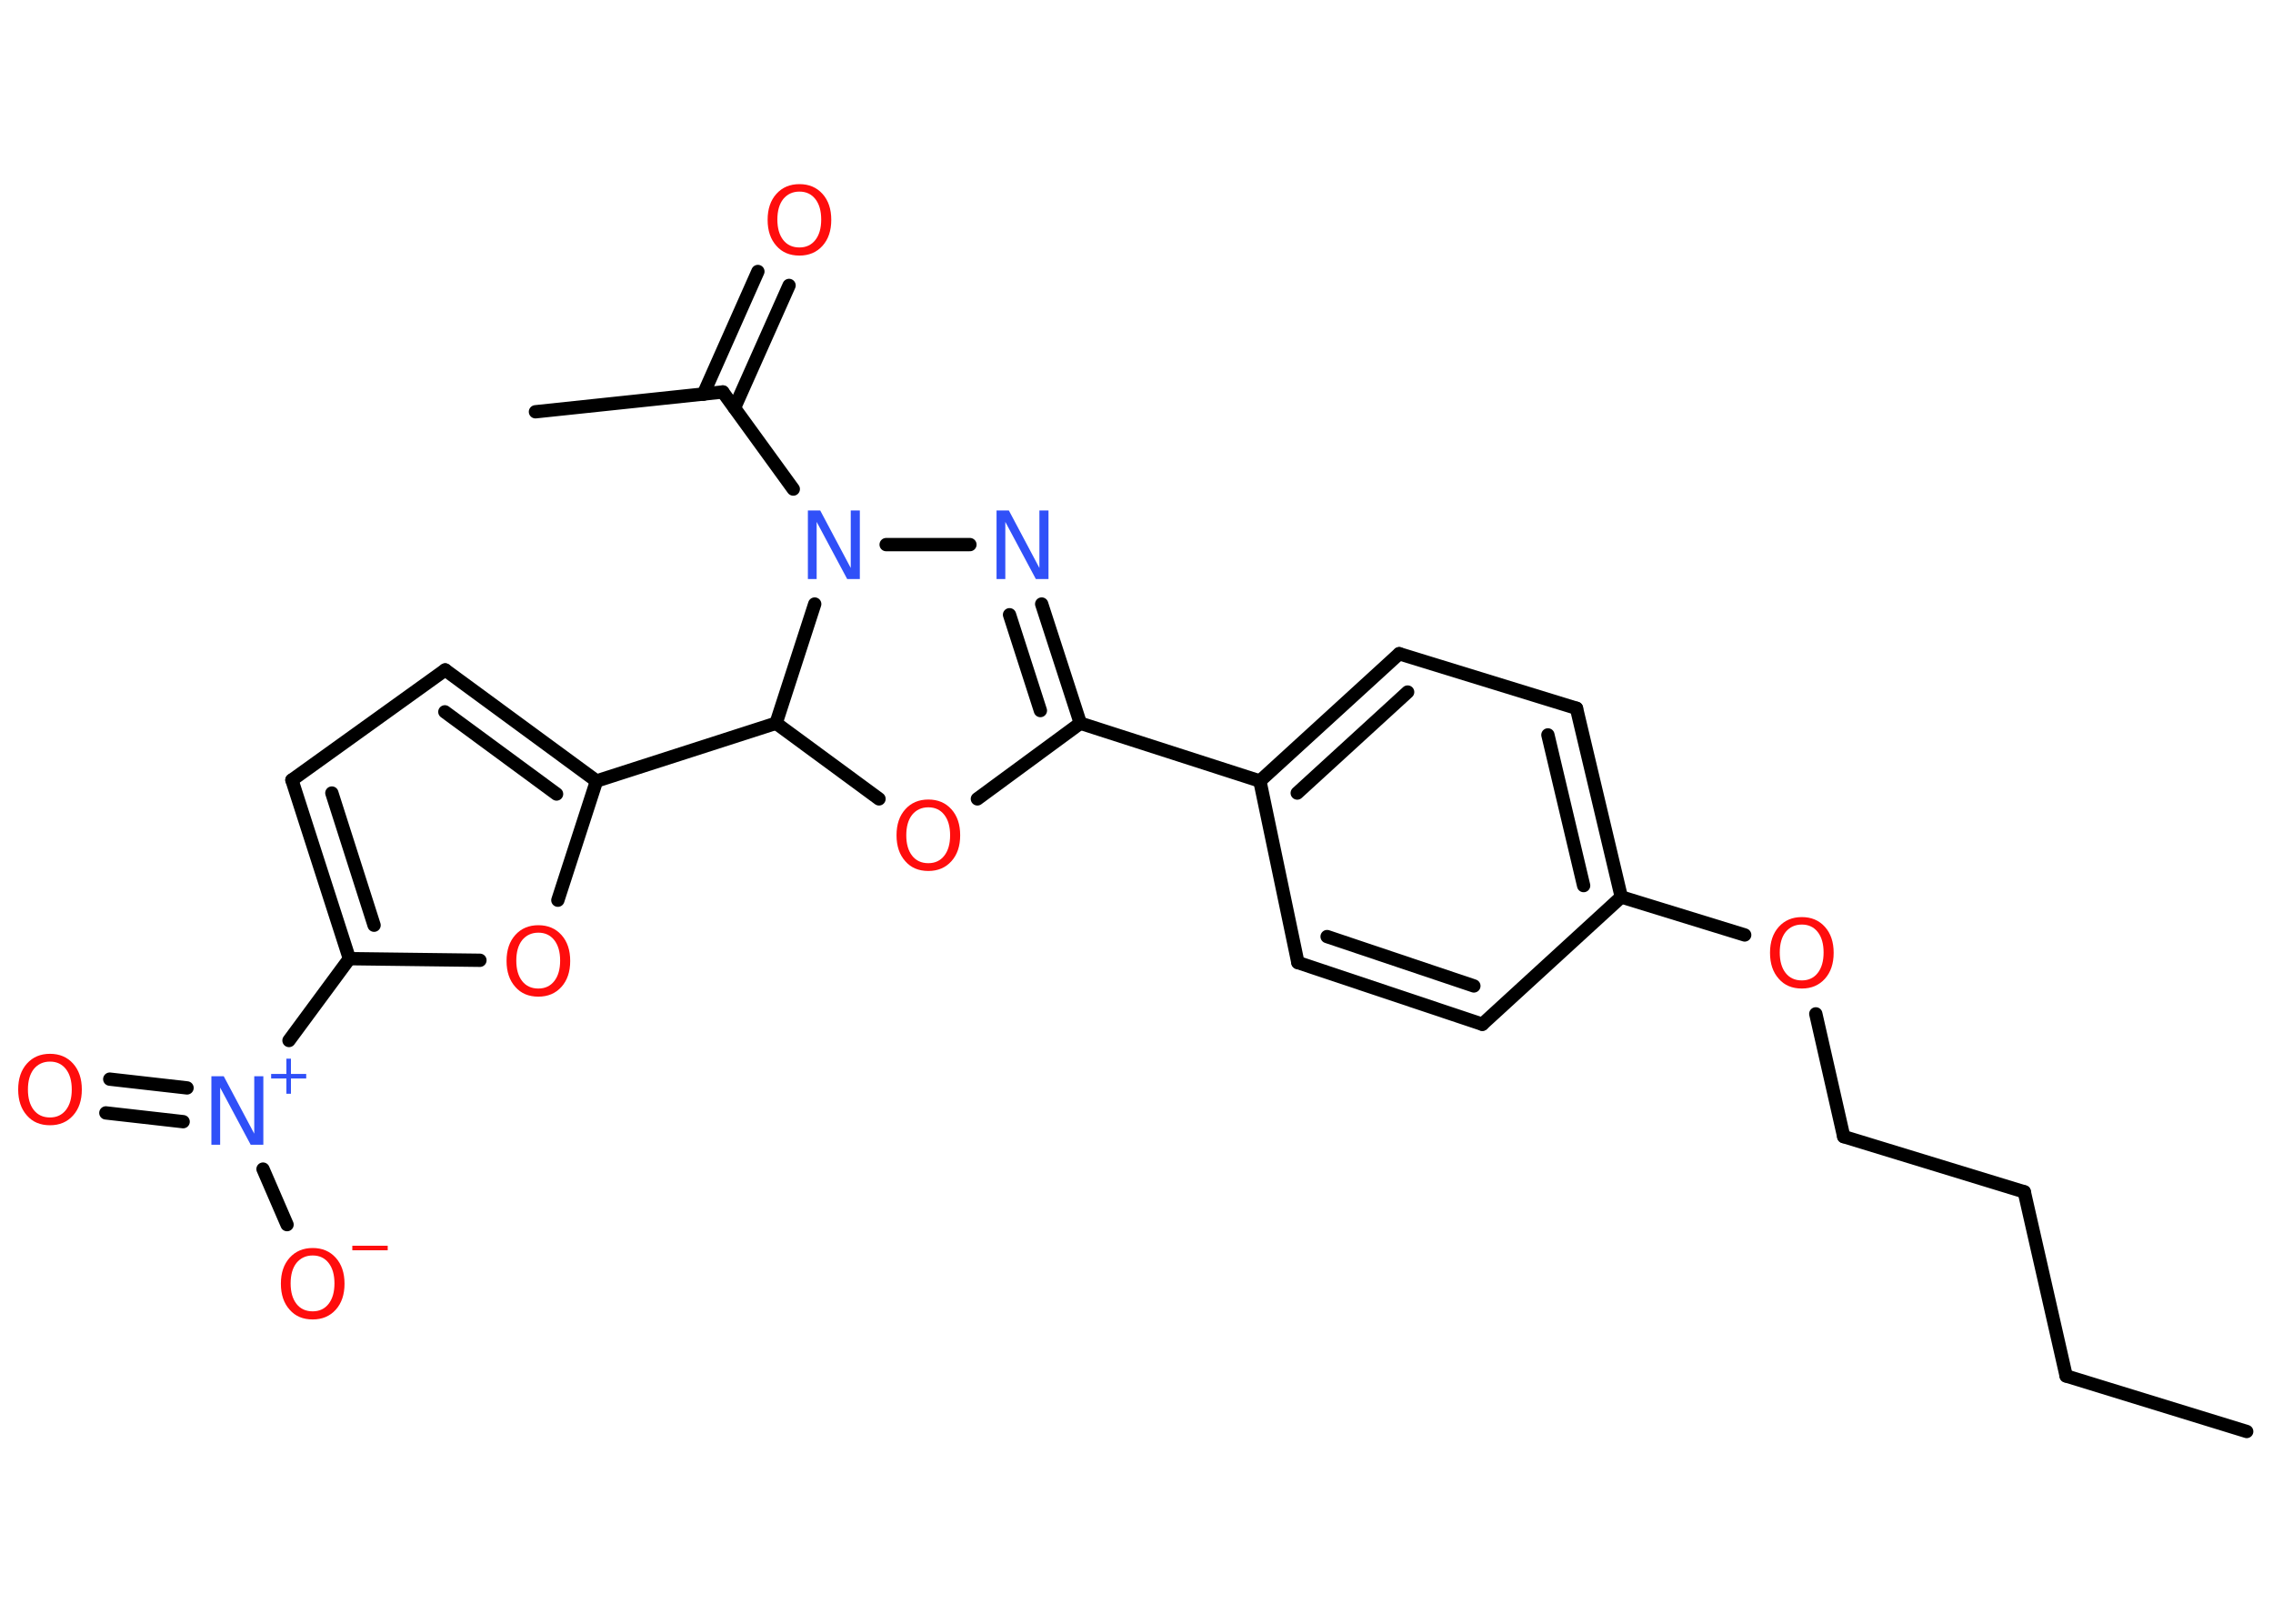 <?xml version='1.0' encoding='UTF-8'?>
<!DOCTYPE svg PUBLIC "-//W3C//DTD SVG 1.1//EN" "http://www.w3.org/Graphics/SVG/1.1/DTD/svg11.dtd">
<svg version='1.2' xmlns='http://www.w3.org/2000/svg' xmlns:xlink='http://www.w3.org/1999/xlink' width='70.0mm' height='50.0mm' viewBox='0 0 70.0 50.0'>
  <desc>Generated by the Chemistry Development Kit (http://github.com/cdk)</desc>
  <g stroke-linecap='round' stroke-linejoin='round' stroke='#000000' stroke-width='.41' fill='#FF0D0D'>
    <rect x='.0' y='.0' width='70.0' height='50.0' fill='#FFFFFF' stroke='none'/>
    <g id='mol1' class='mol'>
      <line id='mol1bnd1' class='bond' x1='69.19' y1='44.08' x2='63.63' y2='42.37'/>
      <line id='mol1bnd2' class='bond' x1='63.63' y1='42.37' x2='62.34' y2='36.7'/>
      <line id='mol1bnd3' class='bond' x1='62.34' y1='36.7' x2='56.78' y2='35.0'/>
      <line id='mol1bnd4' class='bond' x1='56.78' y1='35.0' x2='55.92' y2='31.22'/>
      <line id='mol1bnd5' class='bond' x1='53.73' y1='28.79' x2='49.93' y2='27.62'/>
      <g id='mol1bnd6' class='bond'>
        <line x1='49.93' y1='27.62' x2='48.55' y2='21.81'/>
        <line x1='48.77' y1='27.27' x2='47.67' y2='22.63'/>
      </g>
      <line id='mol1bnd7' class='bond' x1='48.55' y1='21.81' x2='43.09' y2='20.13'/>
      <g id='mol1bnd8' class='bond'>
        <line x1='43.09' y1='20.13' x2='38.8' y2='24.05'/>
        <line x1='43.35' y1='21.31' x2='39.95' y2='24.42'/>
      </g>
      <line id='mol1bnd9' class='bond' x1='38.8' y1='24.05' x2='33.27' y2='22.27'/>
      <g id='mol1bnd10' class='bond'>
        <line x1='33.27' y1='22.27' x2='32.08' y2='18.6'/>
        <line x1='32.04' y1='21.88' x2='31.09' y2='18.93'/>
      </g>
      <line id='mol1bnd11' class='bond' x1='29.87' y1='16.77' x2='27.29' y2='16.77'/>
      <line id='mol1bnd12' class='bond' x1='24.43' y1='15.06' x2='22.26' y2='12.07'/>
      <line id='mol1bnd13' class='bond' x1='22.26' y1='12.07' x2='16.49' y2='12.68'/>
      <g id='mol1bnd14' class='bond'>
        <line x1='21.66' y1='12.14' x2='23.34' y2='8.36'/>
        <line x1='22.62' y1='12.56' x2='24.3' y2='8.79'/>
      </g>
      <line id='mol1bnd15' class='bond' x1='25.09' y1='18.6' x2='23.9' y2='22.27'/>
      <line id='mol1bnd16' class='bond' x1='23.9' y1='22.27' x2='18.37' y2='24.05'/>
      <g id='mol1bnd17' class='bond'>
        <line x1='18.37' y1='24.05' x2='13.71' y2='20.63'/>
        <line x1='17.14' y1='24.45' x2='13.7' y2='21.92'/>
      </g>
      <line id='mol1bnd18' class='bond' x1='13.71' y1='20.63' x2='8.99' y2='24.02'/>
      <g id='mol1bnd19' class='bond'>
        <line x1='8.99' y1='24.02' x2='10.76' y2='29.52'/>
        <line x1='10.22' y1='24.42' x2='11.52' y2='28.49'/>
      </g>
      <line id='mol1bnd20' class='bond' x1='10.76' y1='29.52' x2='8.9' y2='32.04'/>
      <g id='mol1bnd21' class='bond'>
        <line x1='5.64' y1='34.54' x2='3.26' y2='34.27'/>
        <line x1='5.76' y1='33.5' x2='3.38' y2='33.23'/>
      </g>
      <line id='mol1bnd22' class='bond' x1='8.1' y1='36.0' x2='8.84' y2='37.71'/>
      <line id='mol1bnd23' class='bond' x1='10.76' y1='29.52' x2='14.78' y2='29.57'/>
      <line id='mol1bnd24' class='bond' x1='18.37' y1='24.05' x2='17.18' y2='27.72'/>
      <line id='mol1bnd25' class='bond' x1='23.9' y1='22.27' x2='27.07' y2='24.6'/>
      <line id='mol1bnd26' class='bond' x1='33.27' y1='22.27' x2='30.1' y2='24.6'/>
      <line id='mol1bnd27' class='bond' x1='38.8' y1='24.05' x2='39.97' y2='29.64'/>
      <g id='mol1bnd28' class='bond'>
        <line x1='39.97' y1='29.64' x2='45.65' y2='31.54'/>
        <line x1='40.87' y1='28.84' x2='45.39' y2='30.36'/>
      </g>
      <line id='mol1bnd29' class='bond' x1='49.93' y1='27.62' x2='45.65' y2='31.54'/>
      <path id='mol1atm5' class='atom' d='M55.49 28.47q-.31 .0 -.5 .23q-.18 .23 -.18 .63q.0 .4 .18 .63q.18 .23 .5 .23q.31 .0 .49 -.23q.18 -.23 .18 -.63q.0 -.4 -.18 -.63q-.18 -.23 -.49 -.23zM55.49 28.24q.44 .0 .71 .3q.27 .3 .27 .8q.0 .5 -.27 .8q-.27 .3 -.71 .3q-.45 .0 -.71 -.3q-.27 -.3 -.27 -.8q.0 -.5 .27 -.8q.27 -.3 .71 -.3z' stroke='none'/>
      <path id='mol1atm11' class='atom' d='M30.69 15.72h.38l.94 1.77v-1.77h.28v2.11h-.39l-.94 -1.76v1.76h-.27v-2.11z' stroke='none' fill='#3050F8'/>
      <path id='mol1atm12' class='atom' d='M24.88 15.72h.38l.94 1.77v-1.77h.28v2.11h-.39l-.94 -1.76v1.76h-.27v-2.11z' stroke='none' fill='#3050F8'/>
      <path id='mol1atm15' class='atom' d='M24.62 5.9q-.31 .0 -.5 .23q-.18 .23 -.18 .63q.0 .4 .18 .63q.18 .23 .5 .23q.31 .0 .49 -.23q.18 -.23 .18 -.63q.0 -.4 -.18 -.63q-.18 -.23 -.49 -.23zM24.62 5.67q.44 .0 .71 .3q.27 .3 .27 .8q.0 .5 -.27 .8q-.27 .3 -.71 .3q-.45 .0 -.71 -.3q-.27 -.3 -.27 -.8q.0 -.5 .27 -.8q.27 -.3 .71 -.3z' stroke='none'/>
      <g id='mol1atm21' class='atom'>
        <path d='M6.51 33.14h.38l.94 1.77v-1.77h.28v2.11h-.39l-.94 -1.76v1.76h-.27v-2.11z' stroke='none' fill='#3050F8'/>
        <path d='M8.96 32.6v.47h.47v.14h-.47v.47h-.14v-.47h-.47v-.14h.47v-.47h.14z' stroke='none' fill='#3050F8'/>
      </g>
      <path id='mol1atm22' class='atom' d='M1.54 32.69q-.31 .0 -.5 .23q-.18 .23 -.18 .63q.0 .4 .18 .63q.18 .23 .5 .23q.31 .0 .49 -.23q.18 -.23 .18 -.63q.0 -.4 -.18 -.63q-.18 -.23 -.49 -.23zM1.54 32.45q.44 .0 .71 .3q.27 .3 .27 .8q.0 .5 -.27 .8q-.27 .3 -.71 .3q-.45 .0 -.71 -.3q-.27 -.3 -.27 -.8q.0 -.5 .27 -.8q.27 -.3 .71 -.3z' stroke='none'/>
      <g id='mol1atm23' class='atom'>
        <path d='M9.63 38.66q-.31 .0 -.5 .23q-.18 .23 -.18 .63q.0 .4 .18 .63q.18 .23 .5 .23q.31 .0 .49 -.23q.18 -.23 .18 -.63q.0 -.4 -.18 -.63q-.18 -.23 -.49 -.23zM9.63 38.43q.44 .0 .71 .3q.27 .3 .27 .8q.0 .5 -.27 .8q-.27 .3 -.71 .3q-.45 .0 -.71 -.3q-.27 -.3 -.27 -.8q.0 -.5 .27 -.8q.27 -.3 .71 -.3z' stroke='none'/>
        <path d='M10.85 38.36h1.09v.14h-1.09v-.14z' stroke='none'/>
      </g>
      <path id='mol1atm24' class='atom' d='M16.58 28.72q-.31 .0 -.5 .23q-.18 .23 -.18 .63q.0 .4 .18 .63q.18 .23 .5 .23q.31 .0 .49 -.23q.18 -.23 .18 -.63q.0 -.4 -.18 -.63q-.18 -.23 -.49 -.23zM16.58 28.49q.44 .0 .71 .3q.27 .3 .27 .8q.0 .5 -.27 .8q-.27 .3 -.71 .3q-.45 .0 -.71 -.3q-.27 -.3 -.27 -.8q.0 -.5 .27 -.8q.27 -.3 .71 -.3z' stroke='none'/>
      <path id='mol1atm25' class='atom' d='M28.59 24.86q-.31 .0 -.5 .23q-.18 .23 -.18 .63q.0 .4 .18 .63q.18 .23 .5 .23q.31 .0 .49 -.23q.18 -.23 .18 -.63q.0 -.4 -.18 -.63q-.18 -.23 -.49 -.23zM28.59 24.62q.44 .0 .71 .3q.27 .3 .27 .8q.0 .5 -.27 .8q-.27 .3 -.71 .3q-.45 .0 -.71 -.3q-.27 -.3 -.27 -.8q.0 -.5 .27 -.8q.27 -.3 .71 -.3z' stroke='none'/>
    </g>
  </g>
</svg>
